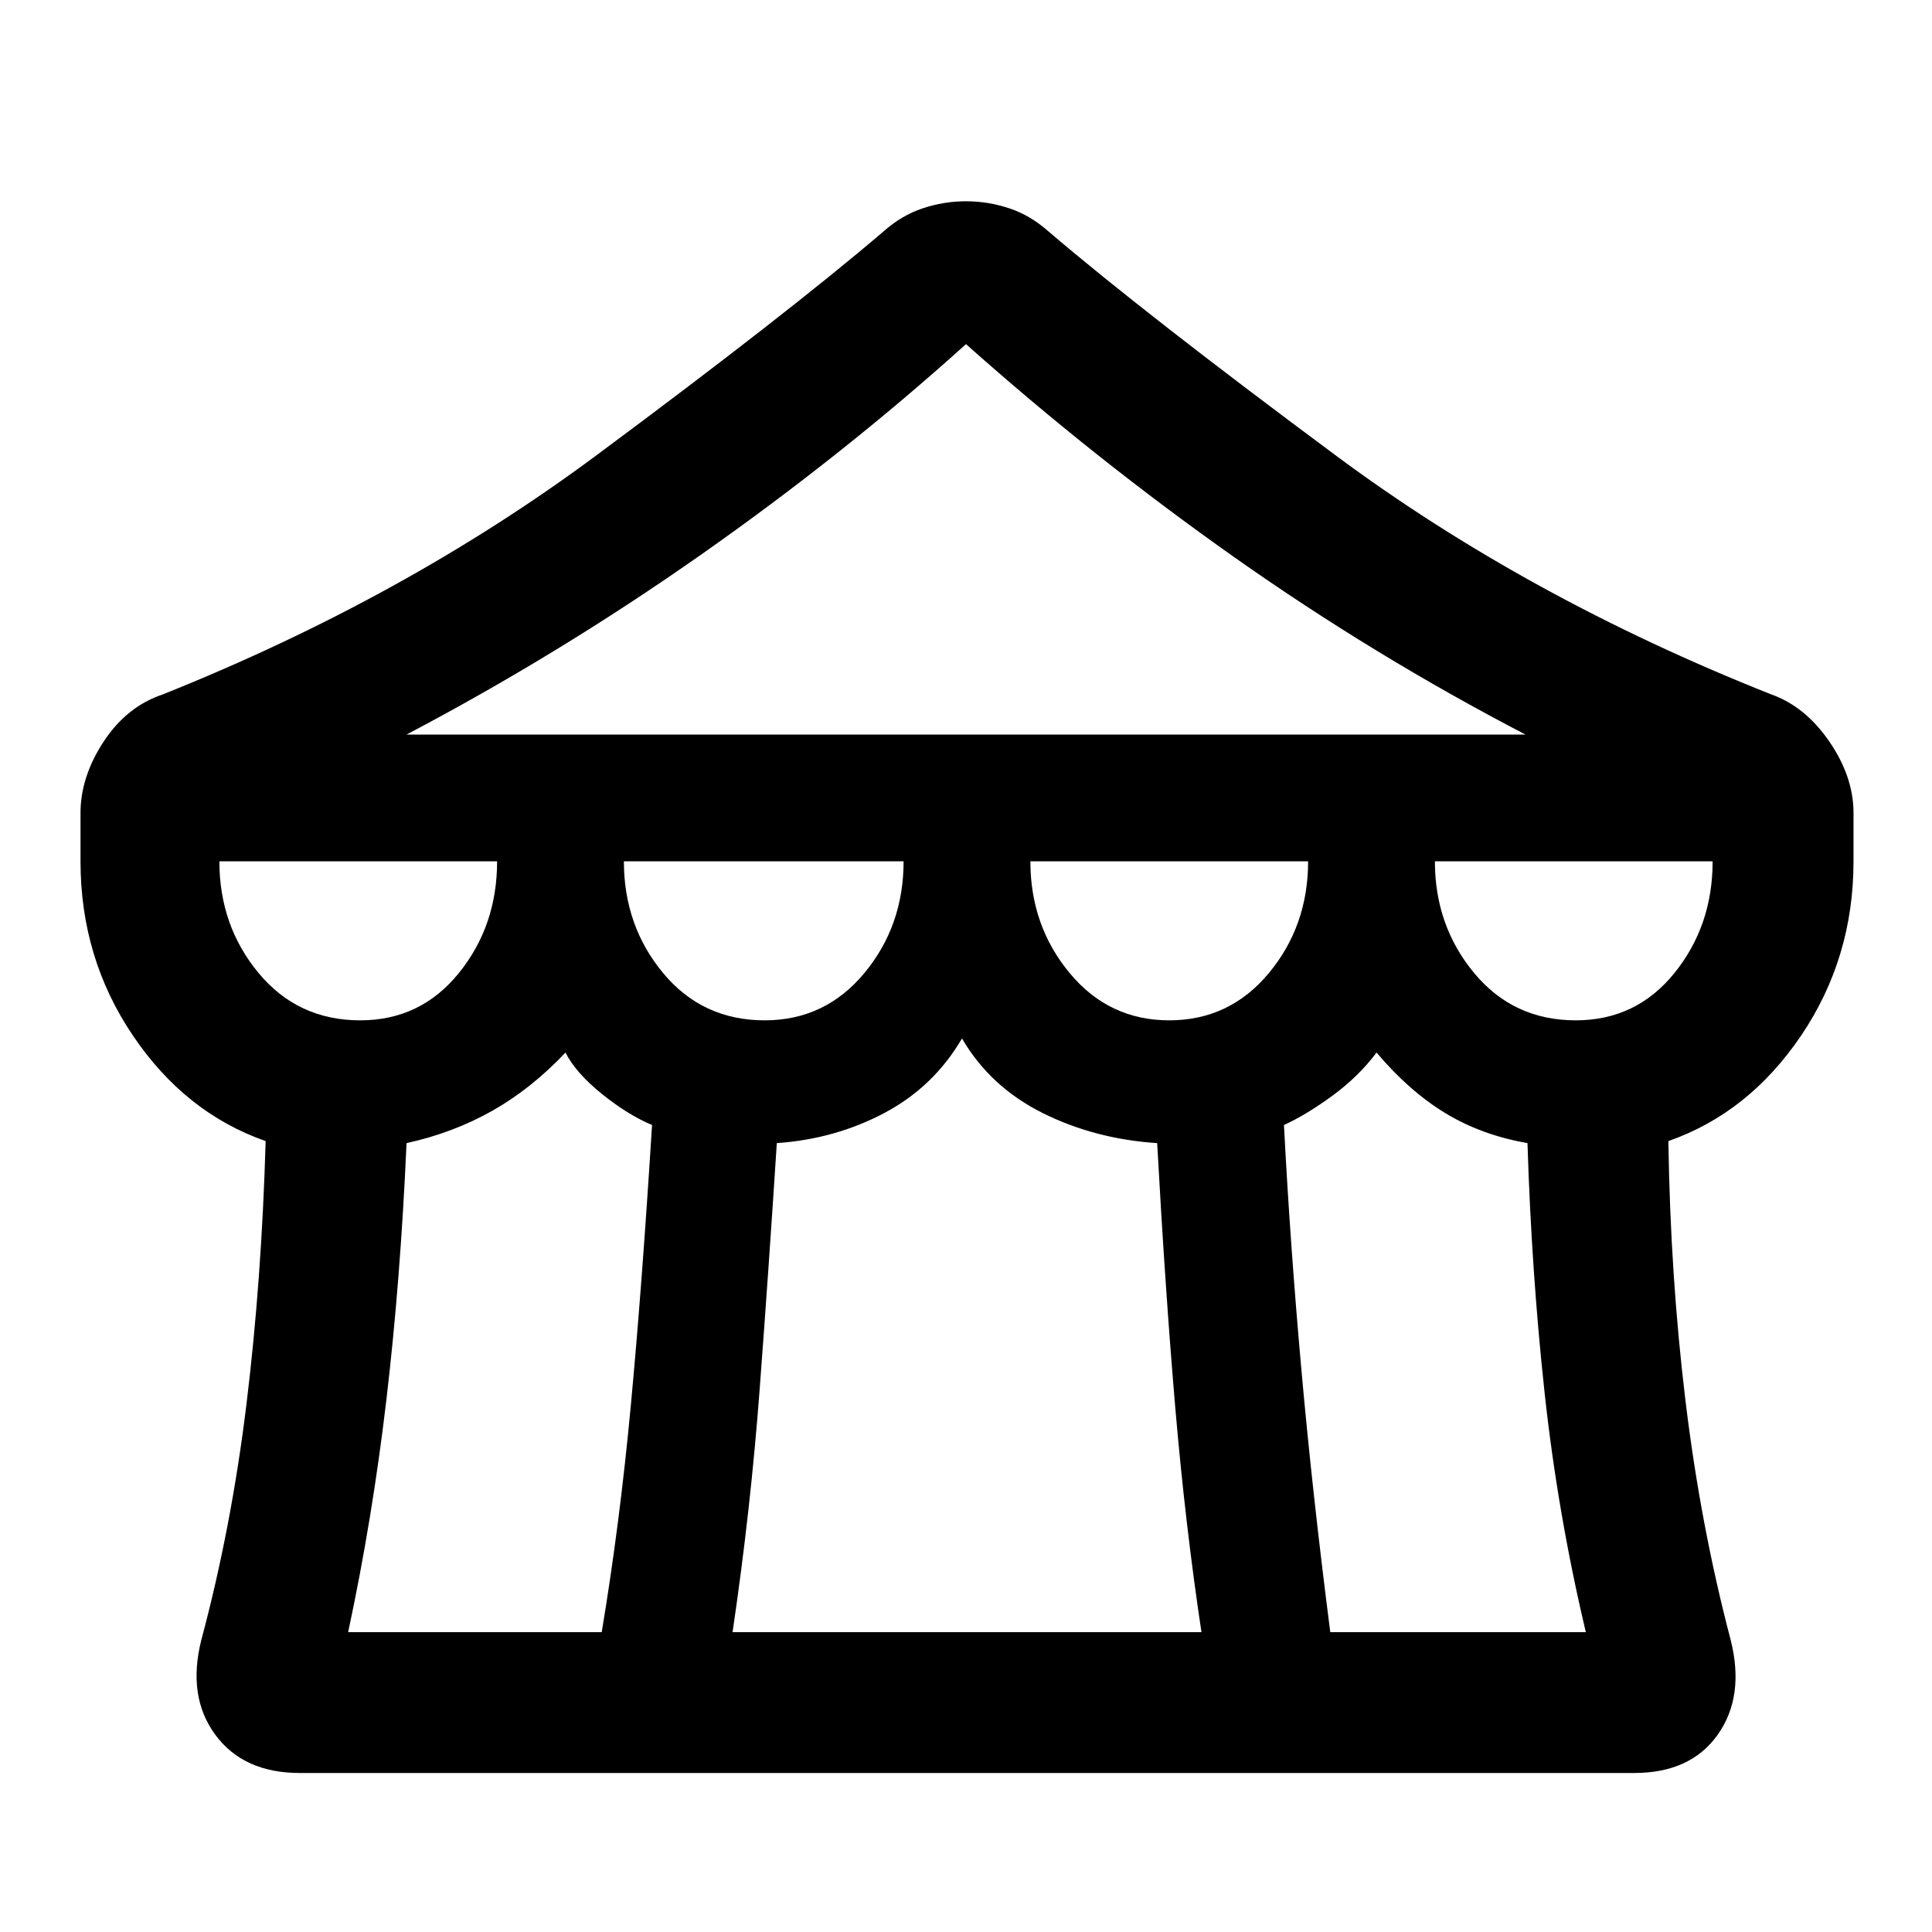 <svg xmlns="http://www.w3.org/2000/svg" height="40" width="40"><path d="M6.208 36.708Q5.042 36.708 4.458 35.917Q3.875 35.125 4.167 33.958Q4.792 31.625 5.104 29.062Q5.417 26.5 5.5 23.625Q3.833 23.042 2.75 21.438Q1.667 19.833 1.667 17.833V16.833Q1.667 16.083 2.146 15.354Q2.625 14.625 3.375 14.375Q8.375 12.375 12.333 9.438Q16.292 6.5 18.292 4.792Q18.667 4.458 19.104 4.313Q19.542 4.167 20 4.167Q20.458 4.167 20.896 4.313Q21.333 4.458 21.708 4.792Q23.708 6.5 27.667 9.438Q31.625 12.375 36.667 14.375Q37.375 14.625 37.875 15.354Q38.375 16.083 38.375 16.833V17.833Q38.375 19.833 37.292 21.438Q36.208 23.042 34.542 23.625Q34.583 26.417 34.896 29Q35.208 31.583 35.833 33.958Q36.125 35.125 35.562 35.917Q35 36.708 33.833 36.708ZM8.417 15.208H31.583Q28.458 13.583 25.562 11.542Q22.667 9.5 20 7.125Q17.458 9.417 14.521 11.479Q11.583 13.542 8.417 15.208ZM24.208 21.125Q25.458 21.125 26.271 20.146Q27.083 19.167 27.083 17.833H21.333Q21.333 19.167 22.146 20.146Q22.958 21.125 24.208 21.125ZM15.833 21.125Q17.083 21.125 17.896 20.146Q18.708 19.167 18.708 17.833H12.917Q12.917 19.167 13.729 20.146Q14.542 21.125 15.833 21.125ZM7.458 21.125Q8.708 21.125 9.5 20.146Q10.292 19.167 10.292 17.833H4.542Q4.542 19.167 5.354 20.146Q6.167 21.125 7.458 21.125ZM7.208 33.792H12.458Q12.833 31.542 13.062 29.083Q13.292 26.625 13.5 23.292Q13 23.083 12.458 22.646Q11.917 22.208 11.708 21.792Q11 22.542 10.188 23Q9.375 23.458 8.417 23.667Q8.292 26.5 8 28.979Q7.708 31.458 7.208 33.792ZM15.167 33.792H24.875Q24.542 31.583 24.333 29.146Q24.125 26.708 23.958 23.667Q22.667 23.583 21.583 23.042Q20.5 22.5 19.917 21.5Q19.333 22.5 18.312 23.042Q17.292 23.583 16.083 23.667Q15.917 26.25 15.729 28.75Q15.542 31.25 15.167 33.792ZM27.542 33.792H32.833Q32.25 31.333 31.979 28.833Q31.708 26.333 31.625 23.667Q30.667 23.5 29.917 23.042Q29.167 22.583 28.5 21.792Q28.125 22.292 27.583 22.688Q27.042 23.083 26.583 23.292Q26.708 25.708 26.938 28.292Q27.167 30.875 27.542 33.792ZM32.625 21.125Q33.875 21.125 34.667 20.146Q35.458 19.167 35.458 17.833H29.708Q29.708 19.167 30.521 20.146Q31.333 21.125 32.625 21.125Z"/></svg>